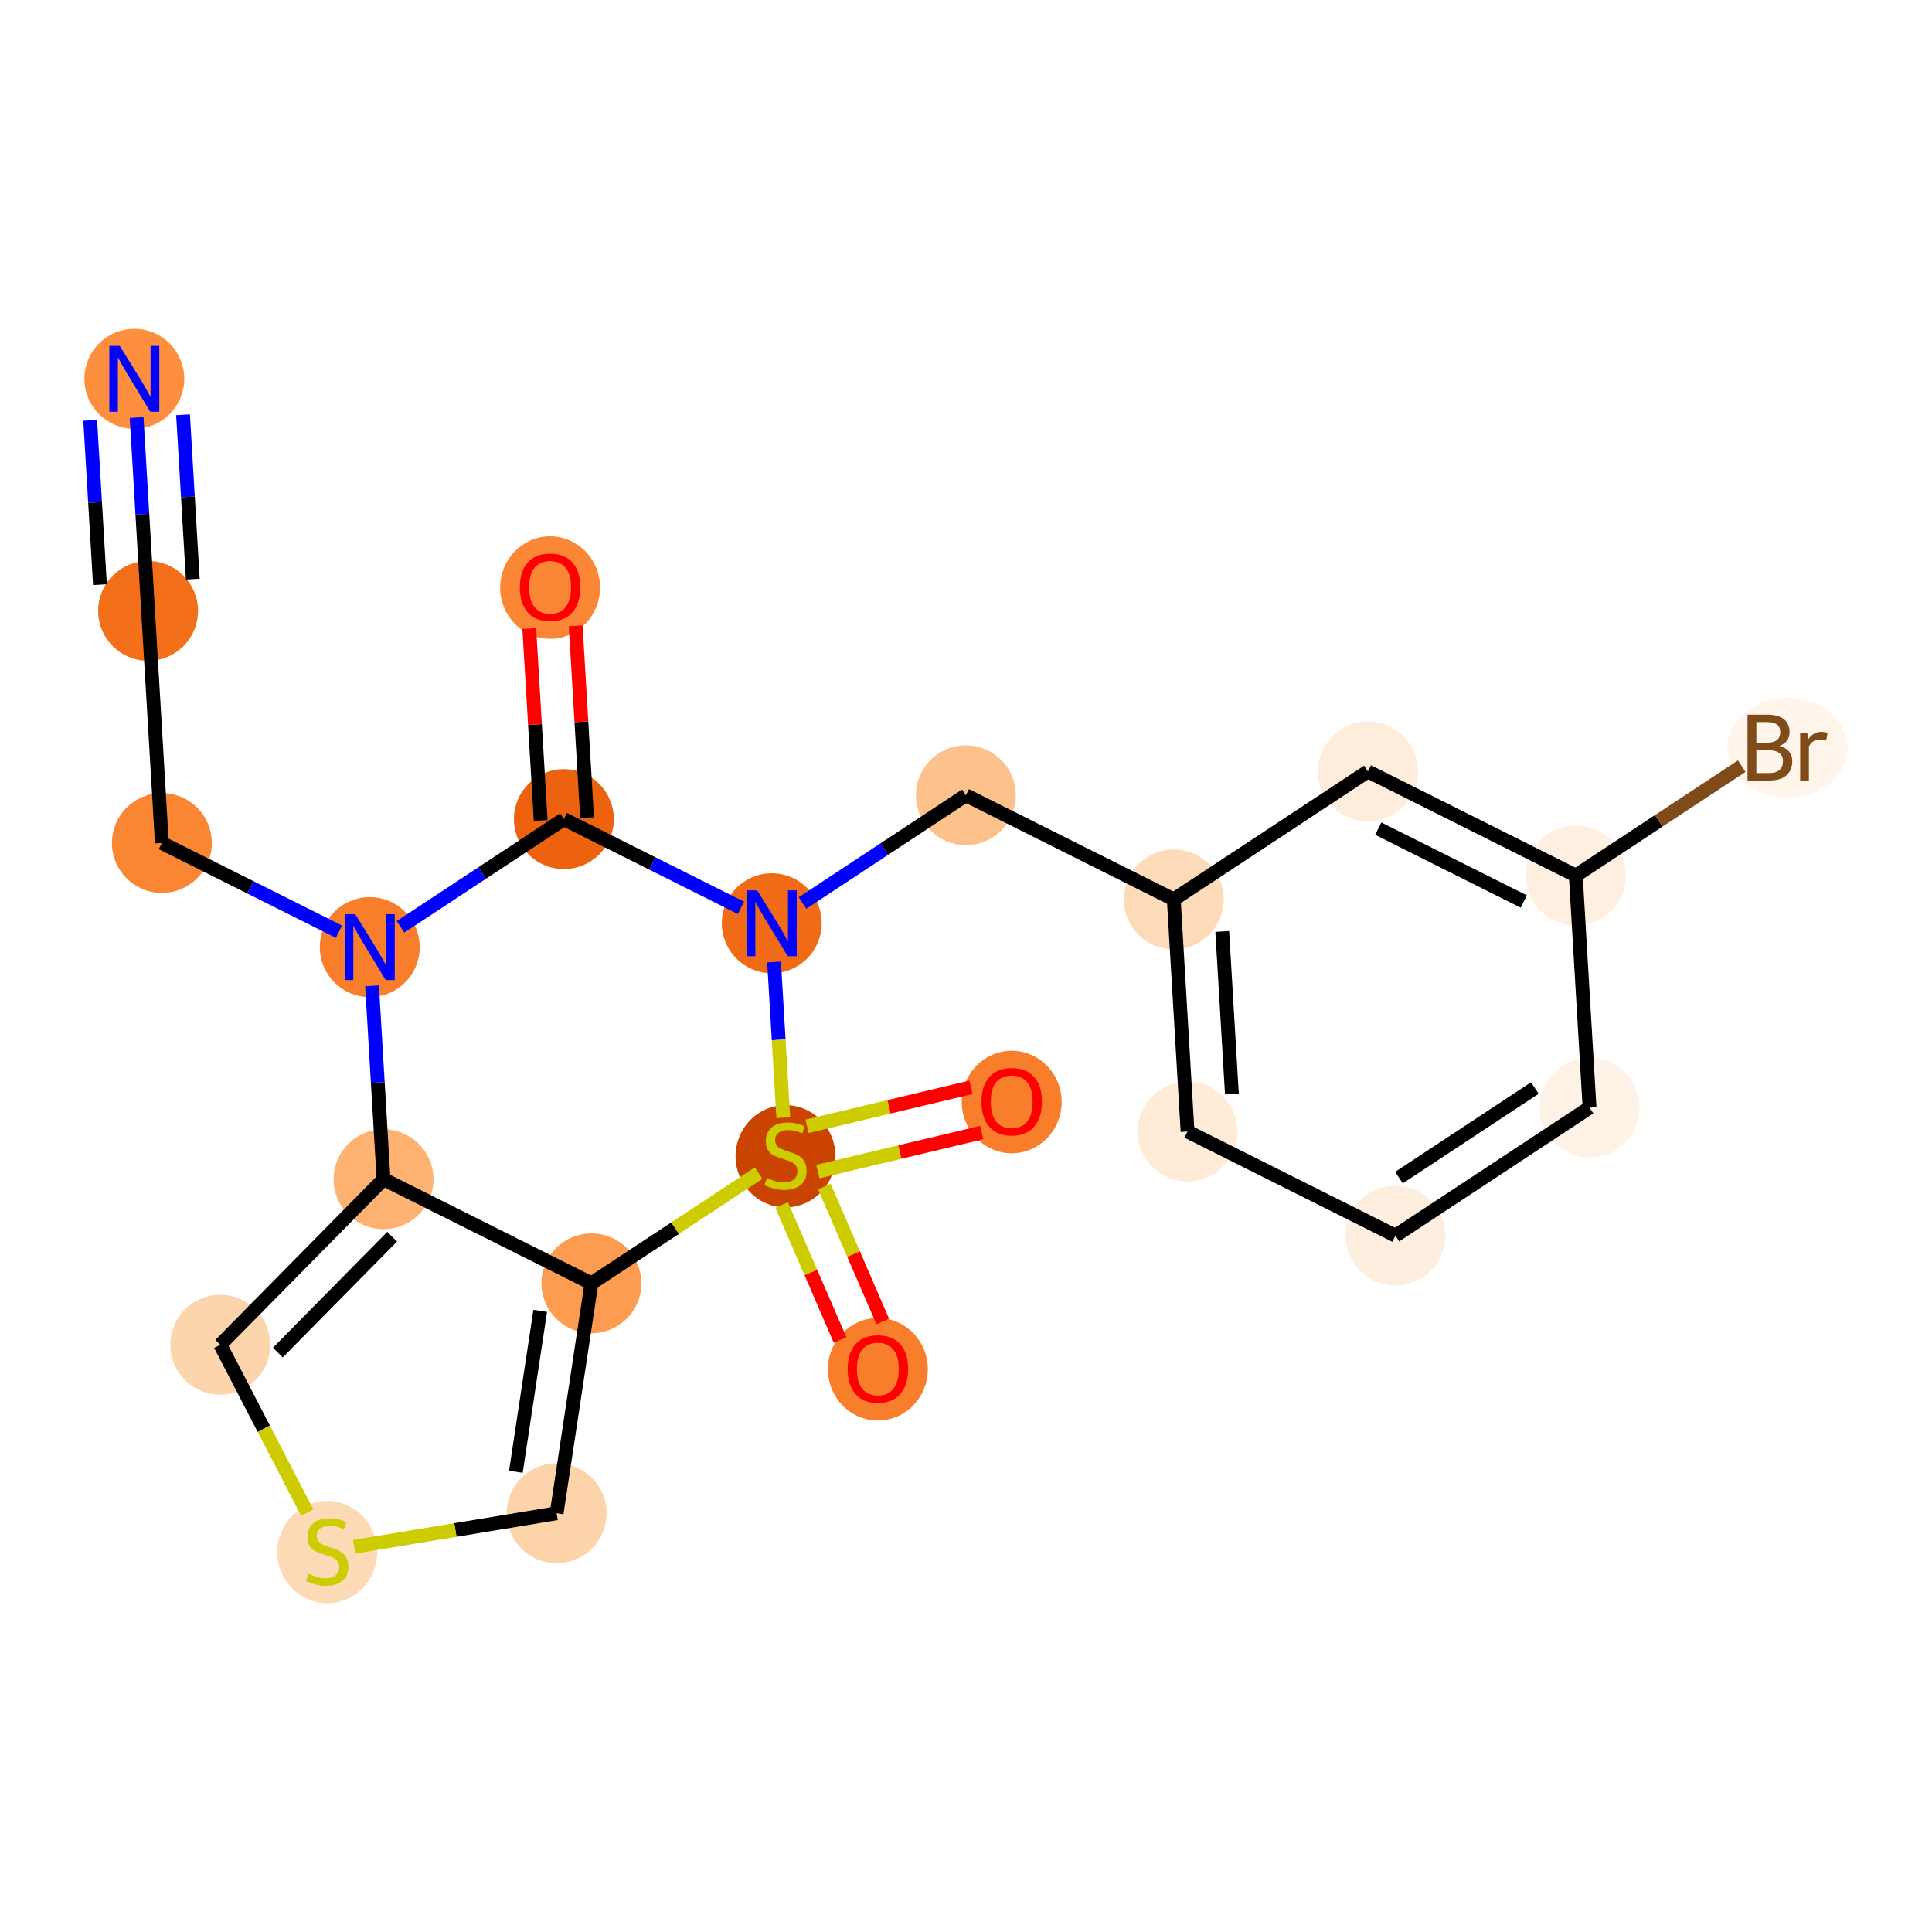 <?xml version='1.0' encoding='iso-8859-1'?>
<svg version='1.1' baseProfile='full'
              xmlns='http://www.w3.org/2000/svg'
                      xmlns:rdkit='http://www.rdkit.org/xml'
                      xmlns:xlink='http://www.w3.org/1999/xlink'
                  xml:space='preserve'
width='280px' height='280px' viewBox='0 0 280 280'>
<!-- END OF HEADER -->
<rect style='opacity:1.0;fill:#FFFFFF;stroke:none' width='280' height='280' x='0' y='0'> </rect>
<ellipse cx='19.467' cy='54.9' rx='6.739' ry='6.748'  style='fill:#FD8F3F;fill-rule:evenodd;stroke:#FD8F3F;stroke-width:1.0px;stroke-linecap:butt;stroke-linejoin:miter;stroke-opacity:1' />
<ellipse cx='21.463' cy='88.537' rx='6.739' ry='6.739'  style='fill:#F36F19;fill-rule:evenodd;stroke:#F36F19;stroke-width:1.0px;stroke-linecap:butt;stroke-linejoin:miter;stroke-opacity:1' />
<ellipse cx='23.459' cy='122.174' rx='6.739' ry='6.739'  style='fill:#FA8634;fill-rule:evenodd;stroke:#FA8634;stroke-width:1.0px;stroke-linecap:butt;stroke-linejoin:miter;stroke-opacity:1' />
<ellipse cx='53.588' cy='137.264' rx='6.739' ry='6.748'  style='fill:#F87E2B;fill-rule:evenodd;stroke:#F87E2B;stroke-width:1.0px;stroke-linecap:butt;stroke-linejoin:miter;stroke-opacity:1' />
<ellipse cx='81.721' cy='118.717' rx='6.739' ry='6.739'  style='fill:#EC620F;fill-rule:evenodd;stroke:#EC620F;stroke-width:1.0px;stroke-linecap:butt;stroke-linejoin:miter;stroke-opacity:1' />
<ellipse cx='79.724' cy='85.154' rx='6.739' ry='6.929'  style='fill:#FB8736;fill-rule:evenodd;stroke:#FB8736;stroke-width:1.0px;stroke-linecap:butt;stroke-linejoin:miter;stroke-opacity:1' />
<ellipse cx='111.849' cy='133.807' rx='6.739' ry='6.748'  style='fill:#F16B16;fill-rule:evenodd;stroke:#F16B16;stroke-width:1.0px;stroke-linecap:butt;stroke-linejoin:miter;stroke-opacity:1' />
<ellipse cx='139.982' cy='115.26' rx='6.739' ry='6.739'  style='fill:#FDC28C;fill-rule:evenodd;stroke:#FDC28C;stroke-width:1.0px;stroke-linecap:butt;stroke-linejoin:miter;stroke-opacity:1' />
<ellipse cx='170.111' cy='130.35' rx='6.739' ry='6.739'  style='fill:#FDDBB9;fill-rule:evenodd;stroke:#FDDBB9;stroke-width:1.0px;stroke-linecap:butt;stroke-linejoin:miter;stroke-opacity:1' />
<ellipse cx='172.107' cy='163.987' rx='6.739' ry='6.739'  style='fill:#FEECD9;fill-rule:evenodd;stroke:#FEECD9;stroke-width:1.0px;stroke-linecap:butt;stroke-linejoin:miter;stroke-opacity:1' />
<ellipse cx='202.236' cy='179.077' rx='6.739' ry='6.739'  style='fill:#FEEEDF;fill-rule:evenodd;stroke:#FEEEDF;stroke-width:1.0px;stroke-linecap:butt;stroke-linejoin:miter;stroke-opacity:1' />
<ellipse cx='230.369' cy='160.53' rx='6.739' ry='6.739'  style='fill:#FEF2E6;fill-rule:evenodd;stroke:#FEF2E6;stroke-width:1.0px;stroke-linecap:butt;stroke-linejoin:miter;stroke-opacity:1' />
<ellipse cx='228.373' cy='126.892' rx='6.739' ry='6.739'  style='fill:#FEEFE0;fill-rule:evenodd;stroke:#FEEFE0;stroke-width:1.0px;stroke-linecap:butt;stroke-linejoin:miter;stroke-opacity:1' />
<ellipse cx='259.067' cy='108.345' rx='8.206' ry='6.748'  style='fill:#FFF5EB;fill-rule:evenodd;stroke:#FFF5EB;stroke-width:1.0px;stroke-linecap:butt;stroke-linejoin:miter;stroke-opacity:1' />
<ellipse cx='198.244' cy='111.802' rx='6.739' ry='6.739'  style='fill:#FEEDDC;fill-rule:evenodd;stroke:#FEEDDC;stroke-width:1.0px;stroke-linecap:butt;stroke-linejoin:miter;stroke-opacity:1' />
<ellipse cx='113.845' cy='167.573' rx='6.739' ry='6.91'  style='fill:#CB4301;fill-rule:evenodd;stroke:#CB4301;stroke-width:1.0px;stroke-linecap:butt;stroke-linejoin:miter;stroke-opacity:1' />
<ellipse cx='146.625' cy='159.712' rx='6.739' ry='6.929'  style='fill:#F87E2B;fill-rule:evenodd;stroke:#F87E2B;stroke-width:1.0px;stroke-linecap:butt;stroke-linejoin:miter;stroke-opacity:1' />
<ellipse cx='127.226' cy='198.445' rx='6.739' ry='6.929'  style='fill:#F87E2B;fill-rule:evenodd;stroke:#F87E2B;stroke-width:1.0px;stroke-linecap:butt;stroke-linejoin:miter;stroke-opacity:1' />
<ellipse cx='85.713' cy='185.992' rx='6.739' ry='6.739'  style='fill:#FD9C51;fill-rule:evenodd;stroke:#FD9C51;stroke-width:1.0px;stroke-linecap:butt;stroke-linejoin:miter;stroke-opacity:1' />
<ellipse cx='80.671' cy='219.309' rx='6.739' ry='6.739'  style='fill:#FDD3A9;fill-rule:evenodd;stroke:#FDD3A9;stroke-width:1.0px;stroke-linecap:butt;stroke-linejoin:miter;stroke-opacity:1' />
<ellipse cx='47.427' cy='224.939' rx='6.739' ry='6.91'  style='fill:#FDDAB6;fill-rule:evenodd;stroke:#FDDAB6;stroke-width:1.0px;stroke-linecap:butt;stroke-linejoin:miter;stroke-opacity:1' />
<ellipse cx='31.922' cy='194.893' rx='6.739' ry='6.739'  style='fill:#FDD5AC;fill-rule:evenodd;stroke:#FDD5AC;stroke-width:1.0px;stroke-linecap:butt;stroke-linejoin:miter;stroke-opacity:1' />
<ellipse cx='55.584' cy='170.902' rx='6.739' ry='6.739'  style='fill:#FDB272;fill-rule:evenodd;stroke:#FDB272;stroke-width:1.0px;stroke-linecap:butt;stroke-linejoin:miter;stroke-opacity:1' />
<path class='bond-0 atom-0 atom-1' d='M 19.8,60.513 L 20.631,74.525' style='fill:none;fill-rule:evenodd;stroke:#0000FF;stroke-width:2.0px;stroke-linecap:butt;stroke-linejoin:miter;stroke-opacity:1' />
<path class='bond-0 atom-0 atom-1' d='M 20.631,74.525 L 21.463,88.537' style='fill:none;fill-rule:evenodd;stroke:#000000;stroke-width:2.0px;stroke-linecap:butt;stroke-linejoin:miter;stroke-opacity:1' />
<path class='bond-0 atom-0 atom-1' d='M 13.072,60.913 L 13.779,72.823' style='fill:none;fill-rule:evenodd;stroke:#0000FF;stroke-width:2.0px;stroke-linecap:butt;stroke-linejoin:miter;stroke-opacity:1' />
<path class='bond-0 atom-0 atom-1' d='M 13.779,72.823 L 14.486,84.733' style='fill:none;fill-rule:evenodd;stroke:#000000;stroke-width:2.0px;stroke-linecap:butt;stroke-linejoin:miter;stroke-opacity:1' />
<path class='bond-0 atom-0 atom-1' d='M 26.527,60.114 L 27.234,72.024' style='fill:none;fill-rule:evenodd;stroke:#0000FF;stroke-width:2.0px;stroke-linecap:butt;stroke-linejoin:miter;stroke-opacity:1' />
<path class='bond-0 atom-0 atom-1' d='M 27.234,72.024 L 27.941,83.934' style='fill:none;fill-rule:evenodd;stroke:#000000;stroke-width:2.0px;stroke-linecap:butt;stroke-linejoin:miter;stroke-opacity:1' />
<path class='bond-1 atom-1 atom-2' d='M 21.463,88.537 L 23.459,122.174' style='fill:none;fill-rule:evenodd;stroke:#000000;stroke-width:2.0px;stroke-linecap:butt;stroke-linejoin:miter;stroke-opacity:1' />
<path class='bond-2 atom-2 atom-3' d='M 23.459,122.174 L 36.292,128.602' style='fill:none;fill-rule:evenodd;stroke:#000000;stroke-width:2.0px;stroke-linecap:butt;stroke-linejoin:miter;stroke-opacity:1' />
<path class='bond-2 atom-2 atom-3' d='M 36.292,128.602 L 49.126,135.03' style='fill:none;fill-rule:evenodd;stroke:#0000FF;stroke-width:2.0px;stroke-linecap:butt;stroke-linejoin:miter;stroke-opacity:1' />
<path class='bond-3 atom-3 atom-4' d='M 58.049,134.323 L 69.885,126.52' style='fill:none;fill-rule:evenodd;stroke:#0000FF;stroke-width:2.0px;stroke-linecap:butt;stroke-linejoin:miter;stroke-opacity:1' />
<path class='bond-3 atom-3 atom-4' d='M 69.885,126.52 L 81.721,118.717' style='fill:none;fill-rule:evenodd;stroke:#000000;stroke-width:2.0px;stroke-linecap:butt;stroke-linejoin:miter;stroke-opacity:1' />
<path class='bond-22 atom-22 atom-3' d='M 55.584,170.902 L 54.752,156.89' style='fill:none;fill-rule:evenodd;stroke:#000000;stroke-width:2.0px;stroke-linecap:butt;stroke-linejoin:miter;stroke-opacity:1' />
<path class='bond-22 atom-22 atom-3' d='M 54.752,156.89 L 53.921,142.878' style='fill:none;fill-rule:evenodd;stroke:#0000FF;stroke-width:2.0px;stroke-linecap:butt;stroke-linejoin:miter;stroke-opacity:1' />
<path class='bond-4 atom-4 atom-5' d='M 85.084,118.517 L 84.259,104.607' style='fill:none;fill-rule:evenodd;stroke:#000000;stroke-width:2.0px;stroke-linecap:butt;stroke-linejoin:miter;stroke-opacity:1' />
<path class='bond-4 atom-4 atom-5' d='M 84.259,104.607 L 83.433,90.696' style='fill:none;fill-rule:evenodd;stroke:#FF0000;stroke-width:2.0px;stroke-linecap:butt;stroke-linejoin:miter;stroke-opacity:1' />
<path class='bond-4 atom-4 atom-5' d='M 78.357,118.917 L 77.531,105.006' style='fill:none;fill-rule:evenodd;stroke:#000000;stroke-width:2.0px;stroke-linecap:butt;stroke-linejoin:miter;stroke-opacity:1' />
<path class='bond-4 atom-4 atom-5' d='M 77.531,105.006 L 76.706,91.095' style='fill:none;fill-rule:evenodd;stroke:#FF0000;stroke-width:2.0px;stroke-linecap:butt;stroke-linejoin:miter;stroke-opacity:1' />
<path class='bond-5 atom-4 atom-6' d='M 81.721,118.717 L 94.554,125.145' style='fill:none;fill-rule:evenodd;stroke:#000000;stroke-width:2.0px;stroke-linecap:butt;stroke-linejoin:miter;stroke-opacity:1' />
<path class='bond-5 atom-4 atom-6' d='M 94.554,125.145 L 107.388,131.573' style='fill:none;fill-rule:evenodd;stroke:#0000FF;stroke-width:2.0px;stroke-linecap:butt;stroke-linejoin:miter;stroke-opacity:1' />
<path class='bond-6 atom-6 atom-7' d='M 116.311,130.866 L 128.147,123.063' style='fill:none;fill-rule:evenodd;stroke:#0000FF;stroke-width:2.0px;stroke-linecap:butt;stroke-linejoin:miter;stroke-opacity:1' />
<path class='bond-6 atom-6 atom-7' d='M 128.147,123.063 L 139.982,115.26' style='fill:none;fill-rule:evenodd;stroke:#000000;stroke-width:2.0px;stroke-linecap:butt;stroke-linejoin:miter;stroke-opacity:1' />
<path class='bond-14 atom-6 atom-15' d='M 112.183,139.421 L 112.852,150.703' style='fill:none;fill-rule:evenodd;stroke:#0000FF;stroke-width:2.0px;stroke-linecap:butt;stroke-linejoin:miter;stroke-opacity:1' />
<path class='bond-14 atom-6 atom-15' d='M 112.852,150.703 L 113.522,161.985' style='fill:none;fill-rule:evenodd;stroke:#CCCC00;stroke-width:2.0px;stroke-linecap:butt;stroke-linejoin:miter;stroke-opacity:1' />
<path class='bond-7 atom-7 atom-8' d='M 139.982,115.26 L 170.111,130.35' style='fill:none;fill-rule:evenodd;stroke:#000000;stroke-width:2.0px;stroke-linecap:butt;stroke-linejoin:miter;stroke-opacity:1' />
<path class='bond-8 atom-8 atom-9' d='M 170.111,130.35 L 172.107,163.987' style='fill:none;fill-rule:evenodd;stroke:#000000;stroke-width:2.0px;stroke-linecap:butt;stroke-linejoin:miter;stroke-opacity:1' />
<path class='bond-8 atom-8 atom-9' d='M 177.138,134.996 L 178.535,158.542' style='fill:none;fill-rule:evenodd;stroke:#000000;stroke-width:2.0px;stroke-linecap:butt;stroke-linejoin:miter;stroke-opacity:1' />
<path class='bond-23 atom-14 atom-8' d='M 198.244,111.802 L 170.111,130.35' style='fill:none;fill-rule:evenodd;stroke:#000000;stroke-width:2.0px;stroke-linecap:butt;stroke-linejoin:miter;stroke-opacity:1' />
<path class='bond-9 atom-9 atom-10' d='M 172.107,163.987 L 202.236,179.077' style='fill:none;fill-rule:evenodd;stroke:#000000;stroke-width:2.0px;stroke-linecap:butt;stroke-linejoin:miter;stroke-opacity:1' />
<path class='bond-10 atom-10 atom-11' d='M 202.236,179.077 L 230.369,160.53' style='fill:none;fill-rule:evenodd;stroke:#000000;stroke-width:2.0px;stroke-linecap:butt;stroke-linejoin:miter;stroke-opacity:1' />
<path class='bond-10 atom-10 atom-11' d='M 202.747,170.669 L 222.44,157.685' style='fill:none;fill-rule:evenodd;stroke:#000000;stroke-width:2.0px;stroke-linecap:butt;stroke-linejoin:miter;stroke-opacity:1' />
<path class='bond-11 atom-11 atom-12' d='M 230.369,160.53 L 228.373,126.892' style='fill:none;fill-rule:evenodd;stroke:#000000;stroke-width:2.0px;stroke-linecap:butt;stroke-linejoin:miter;stroke-opacity:1' />
<path class='bond-12 atom-12 atom-13' d='M 228.373,126.892 L 240.397,118.965' style='fill:none;fill-rule:evenodd;stroke:#000000;stroke-width:2.0px;stroke-linecap:butt;stroke-linejoin:miter;stroke-opacity:1' />
<path class='bond-12 atom-12 atom-13' d='M 240.397,118.965 L 252.422,111.038' style='fill:none;fill-rule:evenodd;stroke:#7F4C19;stroke-width:2.0px;stroke-linecap:butt;stroke-linejoin:miter;stroke-opacity:1' />
<path class='bond-13 atom-12 atom-14' d='M 228.373,126.892 L 198.244,111.802' style='fill:none;fill-rule:evenodd;stroke:#000000;stroke-width:2.0px;stroke-linecap:butt;stroke-linejoin:miter;stroke-opacity:1' />
<path class='bond-13 atom-12 atom-14' d='M 220.836,130.655 L 199.745,120.092' style='fill:none;fill-rule:evenodd;stroke:#000000;stroke-width:2.0px;stroke-linecap:butt;stroke-linejoin:miter;stroke-opacity:1' />
<path class='bond-15 atom-15 atom-16' d='M 118.528,169.793 L 130.406,166.964' style='fill:none;fill-rule:evenodd;stroke:#CCCC00;stroke-width:2.0px;stroke-linecap:butt;stroke-linejoin:miter;stroke-opacity:1' />
<path class='bond-15 atom-15 atom-16' d='M 130.406,166.964 L 142.283,164.136' style='fill:none;fill-rule:evenodd;stroke:#FF0000;stroke-width:2.0px;stroke-linecap:butt;stroke-linejoin:miter;stroke-opacity:1' />
<path class='bond-15 atom-15 atom-16' d='M 116.967,163.237 L 128.844,160.408' style='fill:none;fill-rule:evenodd;stroke:#CCCC00;stroke-width:2.0px;stroke-linecap:butt;stroke-linejoin:miter;stroke-opacity:1' />
<path class='bond-15 atom-15 atom-16' d='M 128.844,160.408 L 140.722,157.58' style='fill:none;fill-rule:evenodd;stroke:#FF0000;stroke-width:2.0px;stroke-linecap:butt;stroke-linejoin:miter;stroke-opacity:1' />
<path class='bond-16 atom-15 atom-17' d='M 113.287,174.639 L 117.518,184.42' style='fill:none;fill-rule:evenodd;stroke:#CCCC00;stroke-width:2.0px;stroke-linecap:butt;stroke-linejoin:miter;stroke-opacity:1' />
<path class='bond-16 atom-15 atom-17' d='M 117.518,184.42 L 121.75,194.2' style='fill:none;fill-rule:evenodd;stroke:#FF0000;stroke-width:2.0px;stroke-linecap:butt;stroke-linejoin:miter;stroke-opacity:1' />
<path class='bond-16 atom-15 atom-17' d='M 119.472,171.963 L 123.704,181.744' style='fill:none;fill-rule:evenodd;stroke:#CCCC00;stroke-width:2.0px;stroke-linecap:butt;stroke-linejoin:miter;stroke-opacity:1' />
<path class='bond-16 atom-15 atom-17' d='M 123.704,181.744 L 127.935,191.524' style='fill:none;fill-rule:evenodd;stroke:#FF0000;stroke-width:2.0px;stroke-linecap:butt;stroke-linejoin:miter;stroke-opacity:1' />
<path class='bond-17 atom-15 atom-18' d='M 109.943,170.017 L 97.828,178.004' style='fill:none;fill-rule:evenodd;stroke:#CCCC00;stroke-width:2.0px;stroke-linecap:butt;stroke-linejoin:miter;stroke-opacity:1' />
<path class='bond-17 atom-15 atom-18' d='M 97.828,178.004 L 85.713,185.992' style='fill:none;fill-rule:evenodd;stroke:#000000;stroke-width:2.0px;stroke-linecap:butt;stroke-linejoin:miter;stroke-opacity:1' />
<path class='bond-18 atom-18 atom-19' d='M 85.713,185.992 L 80.671,219.309' style='fill:none;fill-rule:evenodd;stroke:#000000;stroke-width:2.0px;stroke-linecap:butt;stroke-linejoin:miter;stroke-opacity:1' />
<path class='bond-18 atom-18 atom-19' d='M 78.293,189.981 L 74.764,213.303' style='fill:none;fill-rule:evenodd;stroke:#000000;stroke-width:2.0px;stroke-linecap:butt;stroke-linejoin:miter;stroke-opacity:1' />
<path class='bond-24 atom-22 atom-18' d='M 55.584,170.902 L 85.713,185.992' style='fill:none;fill-rule:evenodd;stroke:#000000;stroke-width:2.0px;stroke-linecap:butt;stroke-linejoin:miter;stroke-opacity:1' />
<path class='bond-19 atom-19 atom-20' d='M 80.671,219.309 L 66,221.737' style='fill:none;fill-rule:evenodd;stroke:#000000;stroke-width:2.0px;stroke-linecap:butt;stroke-linejoin:miter;stroke-opacity:1' />
<path class='bond-19 atom-19 atom-20' d='M 66,221.737 L 51.329,224.165' style='fill:none;fill-rule:evenodd;stroke:#CCCC00;stroke-width:2.0px;stroke-linecap:butt;stroke-linejoin:miter;stroke-opacity:1' />
<path class='bond-20 atom-20 atom-21' d='M 44.525,219.21 L 38.223,207.052' style='fill:none;fill-rule:evenodd;stroke:#CCCC00;stroke-width:2.0px;stroke-linecap:butt;stroke-linejoin:miter;stroke-opacity:1' />
<path class='bond-20 atom-20 atom-21' d='M 38.223,207.052 L 31.922,194.893' style='fill:none;fill-rule:evenodd;stroke:#000000;stroke-width:2.0px;stroke-linecap:butt;stroke-linejoin:miter;stroke-opacity:1' />
<path class='bond-21 atom-21 atom-22' d='M 31.922,194.893 L 55.584,170.902' style='fill:none;fill-rule:evenodd;stroke:#000000;stroke-width:2.0px;stroke-linecap:butt;stroke-linejoin:miter;stroke-opacity:1' />
<path class='bond-21 atom-21 atom-22' d='M 40.269,196.027 L 56.833,179.233' style='fill:none;fill-rule:evenodd;stroke:#000000;stroke-width:2.0px;stroke-linecap:butt;stroke-linejoin:miter;stroke-opacity:1' />
<path  class='atom-0' d='M 17.357 50.128
L 20.484 55.182
Q 20.794 55.681, 21.293 56.584
Q 21.792 57.487, 21.819 57.541
L 21.819 50.128
L 23.086 50.128
L 23.086 59.671
L 21.778 59.671
L 18.422 54.145
Q 18.031 53.498, 17.613 52.756
Q 17.209 52.015, 17.088 51.786
L 17.088 59.671
L 15.848 59.671
L 15.848 50.128
L 17.357 50.128
' fill='#0000FF'/>
<path  class='atom-3' d='M 51.478 132.493
L 54.605 137.547
Q 54.915 138.046, 55.414 138.949
Q 55.913 139.852, 55.94 139.906
L 55.94 132.493
L 57.207 132.493
L 57.207 142.036
L 55.899 142.036
L 52.543 136.51
Q 52.152 135.863, 51.734 135.121
Q 51.33 134.38, 51.209 134.151
L 51.209 142.036
L 49.969 142.036
L 49.969 132.493
L 51.478 132.493
' fill='#0000FF'/>
<path  class='atom-5' d='M 75.344 85.106
Q 75.344 82.815, 76.476 81.535
Q 77.608 80.254, 79.724 80.254
Q 81.841 80.254, 82.973 81.535
Q 84.105 82.815, 84.105 85.106
Q 84.105 87.425, 82.959 88.746
Q 81.814 90.053, 79.724 90.053
Q 77.622 90.053, 76.476 88.746
Q 75.344 87.438, 75.344 85.106
M 79.724 88.975
Q 81.18 88.975, 81.962 88.004
Q 82.757 87.02, 82.757 85.106
Q 82.757 83.233, 81.962 82.29
Q 81.18 81.332, 79.724 81.332
Q 78.269 81.332, 77.474 82.276
Q 76.692 83.219, 76.692 85.106
Q 76.692 87.034, 77.474 88.004
Q 78.269 88.975, 79.724 88.975
' fill='#FF0000'/>
<path  class='atom-6' d='M 109.74 129.036
L 112.867 134.09
Q 113.177 134.589, 113.676 135.492
Q 114.174 136.395, 114.201 136.449
L 114.201 129.036
L 115.468 129.036
L 115.468 138.579
L 114.161 138.579
L 110.805 133.052
Q 110.414 132.405, 109.996 131.664
Q 109.592 130.923, 109.47 130.694
L 109.47 138.579
L 108.23 138.579
L 108.23 129.036
L 109.74 129.036
' fill='#0000FF'/>
<path  class='atom-13' d='M 257.901 108.102
Q 258.817 108.359, 259.276 108.925
Q 259.747 109.477, 259.747 110.299
Q 259.747 111.62, 258.898 112.375
Q 258.063 113.117, 256.472 113.117
L 253.264 113.117
L 253.264 103.574
L 256.081 103.574
Q 257.712 103.574, 258.534 104.234
Q 259.356 104.895, 259.356 106.108
Q 259.356 107.55, 257.901 108.102
M 254.545 104.652
L 254.545 107.644
L 256.081 107.644
Q 257.025 107.644, 257.51 107.267
Q 258.009 106.876, 258.009 106.108
Q 258.009 104.652, 256.081 104.652
L 254.545 104.652
M 256.472 112.038
Q 257.402 112.038, 257.901 111.593
Q 258.399 111.149, 258.399 110.299
Q 258.399 109.518, 257.847 109.127
Q 257.308 108.722, 256.27 108.722
L 254.545 108.722
L 254.545 112.038
L 256.472 112.038
' fill='#7F4C19'/>
<path  class='atom-13' d='M 261.917 106.188
L 262.066 107.145
Q 262.794 106.067, 263.98 106.067
Q 264.357 106.067, 264.869 106.202
L 264.667 107.334
Q 264.087 107.199, 263.764 107.199
Q 263.198 107.199, 262.82 107.429
Q 262.457 107.644, 262.16 108.17
L 262.16 113.117
L 260.893 113.117
L 260.893 106.188
L 261.917 106.188
' fill='#7F4C19'/>
<path  class='atom-15' d='M 111.15 170.72
Q 111.258 170.76, 111.702 170.949
Q 112.147 171.138, 112.632 171.259
Q 113.131 171.367, 113.616 171.367
Q 114.519 171.367, 115.045 170.935
Q 115.571 170.491, 115.571 169.722
Q 115.571 169.197, 115.301 168.873
Q 115.045 168.55, 114.641 168.375
Q 114.236 168.199, 113.562 167.997
Q 112.713 167.741, 112.201 167.498
Q 111.702 167.256, 111.338 166.744
Q 110.988 166.231, 110.988 165.369
Q 110.988 164.169, 111.797 163.428
Q 112.619 162.687, 114.236 162.687
Q 115.342 162.687, 116.595 163.212
L 116.285 164.25
Q 115.139 163.778, 114.277 163.778
Q 113.347 163.778, 112.835 164.169
Q 112.322 164.547, 112.336 165.207
Q 112.336 165.719, 112.592 166.029
Q 112.862 166.339, 113.239 166.514
Q 113.63 166.69, 114.277 166.892
Q 115.139 167.161, 115.652 167.431
Q 116.164 167.701, 116.528 168.253
Q 116.905 168.792, 116.905 169.722
Q 116.905 171.043, 116.016 171.758
Q 115.139 172.459, 113.67 172.459
Q 112.821 172.459, 112.174 172.27
Q 111.541 172.095, 110.786 171.785
L 111.15 170.72
' fill='#CCCC00'/>
<path  class='atom-16' d='M 142.245 159.665
Q 142.245 157.373, 143.377 156.093
Q 144.509 154.812, 146.625 154.812
Q 148.741 154.812, 149.874 156.093
Q 151.006 157.373, 151.006 159.665
Q 151.006 161.983, 149.86 163.304
Q 148.714 164.611, 146.625 164.611
Q 144.523 164.611, 143.377 163.304
Q 142.245 161.996, 142.245 159.665
M 146.625 163.533
Q 148.081 163.533, 148.863 162.563
Q 149.658 161.579, 149.658 159.665
Q 149.658 157.791, 148.863 156.848
Q 148.081 155.891, 146.625 155.891
Q 145.17 155.891, 144.374 156.834
Q 143.593 157.778, 143.593 159.665
Q 143.593 161.592, 144.374 162.563
Q 145.17 163.533, 146.625 163.533
' fill='#FF0000'/>
<path  class='atom-17' d='M 122.845 198.398
Q 122.845 196.106, 123.978 194.826
Q 125.11 193.545, 127.226 193.545
Q 129.342 193.545, 130.474 194.826
Q 131.606 196.106, 131.606 198.398
Q 131.606 200.716, 130.461 202.037
Q 129.315 203.344, 127.226 203.344
Q 125.123 203.344, 123.978 202.037
Q 122.845 200.729, 122.845 198.398
M 127.226 202.266
Q 128.682 202.266, 129.463 201.296
Q 130.259 200.312, 130.259 198.398
Q 130.259 196.524, 129.463 195.581
Q 128.682 194.624, 127.226 194.624
Q 125.77 194.624, 124.975 195.567
Q 124.193 196.511, 124.193 198.398
Q 124.193 200.325, 124.975 201.296
Q 125.77 202.266, 127.226 202.266
' fill='#FF0000'/>
<path  class='atom-20' d='M 44.731 228.086
Q 44.839 228.126, 45.284 228.315
Q 45.729 228.504, 46.214 228.625
Q 46.713 228.733, 47.198 228.733
Q 48.101 228.733, 48.627 228.301
Q 49.152 227.857, 49.152 227.088
Q 49.152 226.563, 48.883 226.239
Q 48.627 225.916, 48.222 225.741
Q 47.818 225.565, 47.144 225.363
Q 46.295 225.107, 45.783 224.864
Q 45.284 224.622, 44.92 224.11
Q 44.569 223.597, 44.569 222.735
Q 44.569 221.535, 45.378 220.794
Q 46.2 220.053, 47.818 220.053
Q 48.923 220.053, 50.177 220.578
L 49.867 221.616
Q 48.721 221.144, 47.858 221.144
Q 46.928 221.144, 46.416 221.535
Q 45.904 221.913, 45.917 222.573
Q 45.917 223.085, 46.173 223.395
Q 46.443 223.705, 46.821 223.88
Q 47.211 224.056, 47.858 224.258
Q 48.721 224.527, 49.233 224.797
Q 49.745 225.067, 50.109 225.619
Q 50.487 226.158, 50.487 227.088
Q 50.487 228.409, 49.597 229.124
Q 48.721 229.825, 47.252 229.825
Q 46.403 229.825, 45.756 229.636
Q 45.122 229.461, 44.367 229.151
L 44.731 228.086
' fill='#CCCC00'/>
</svg>
